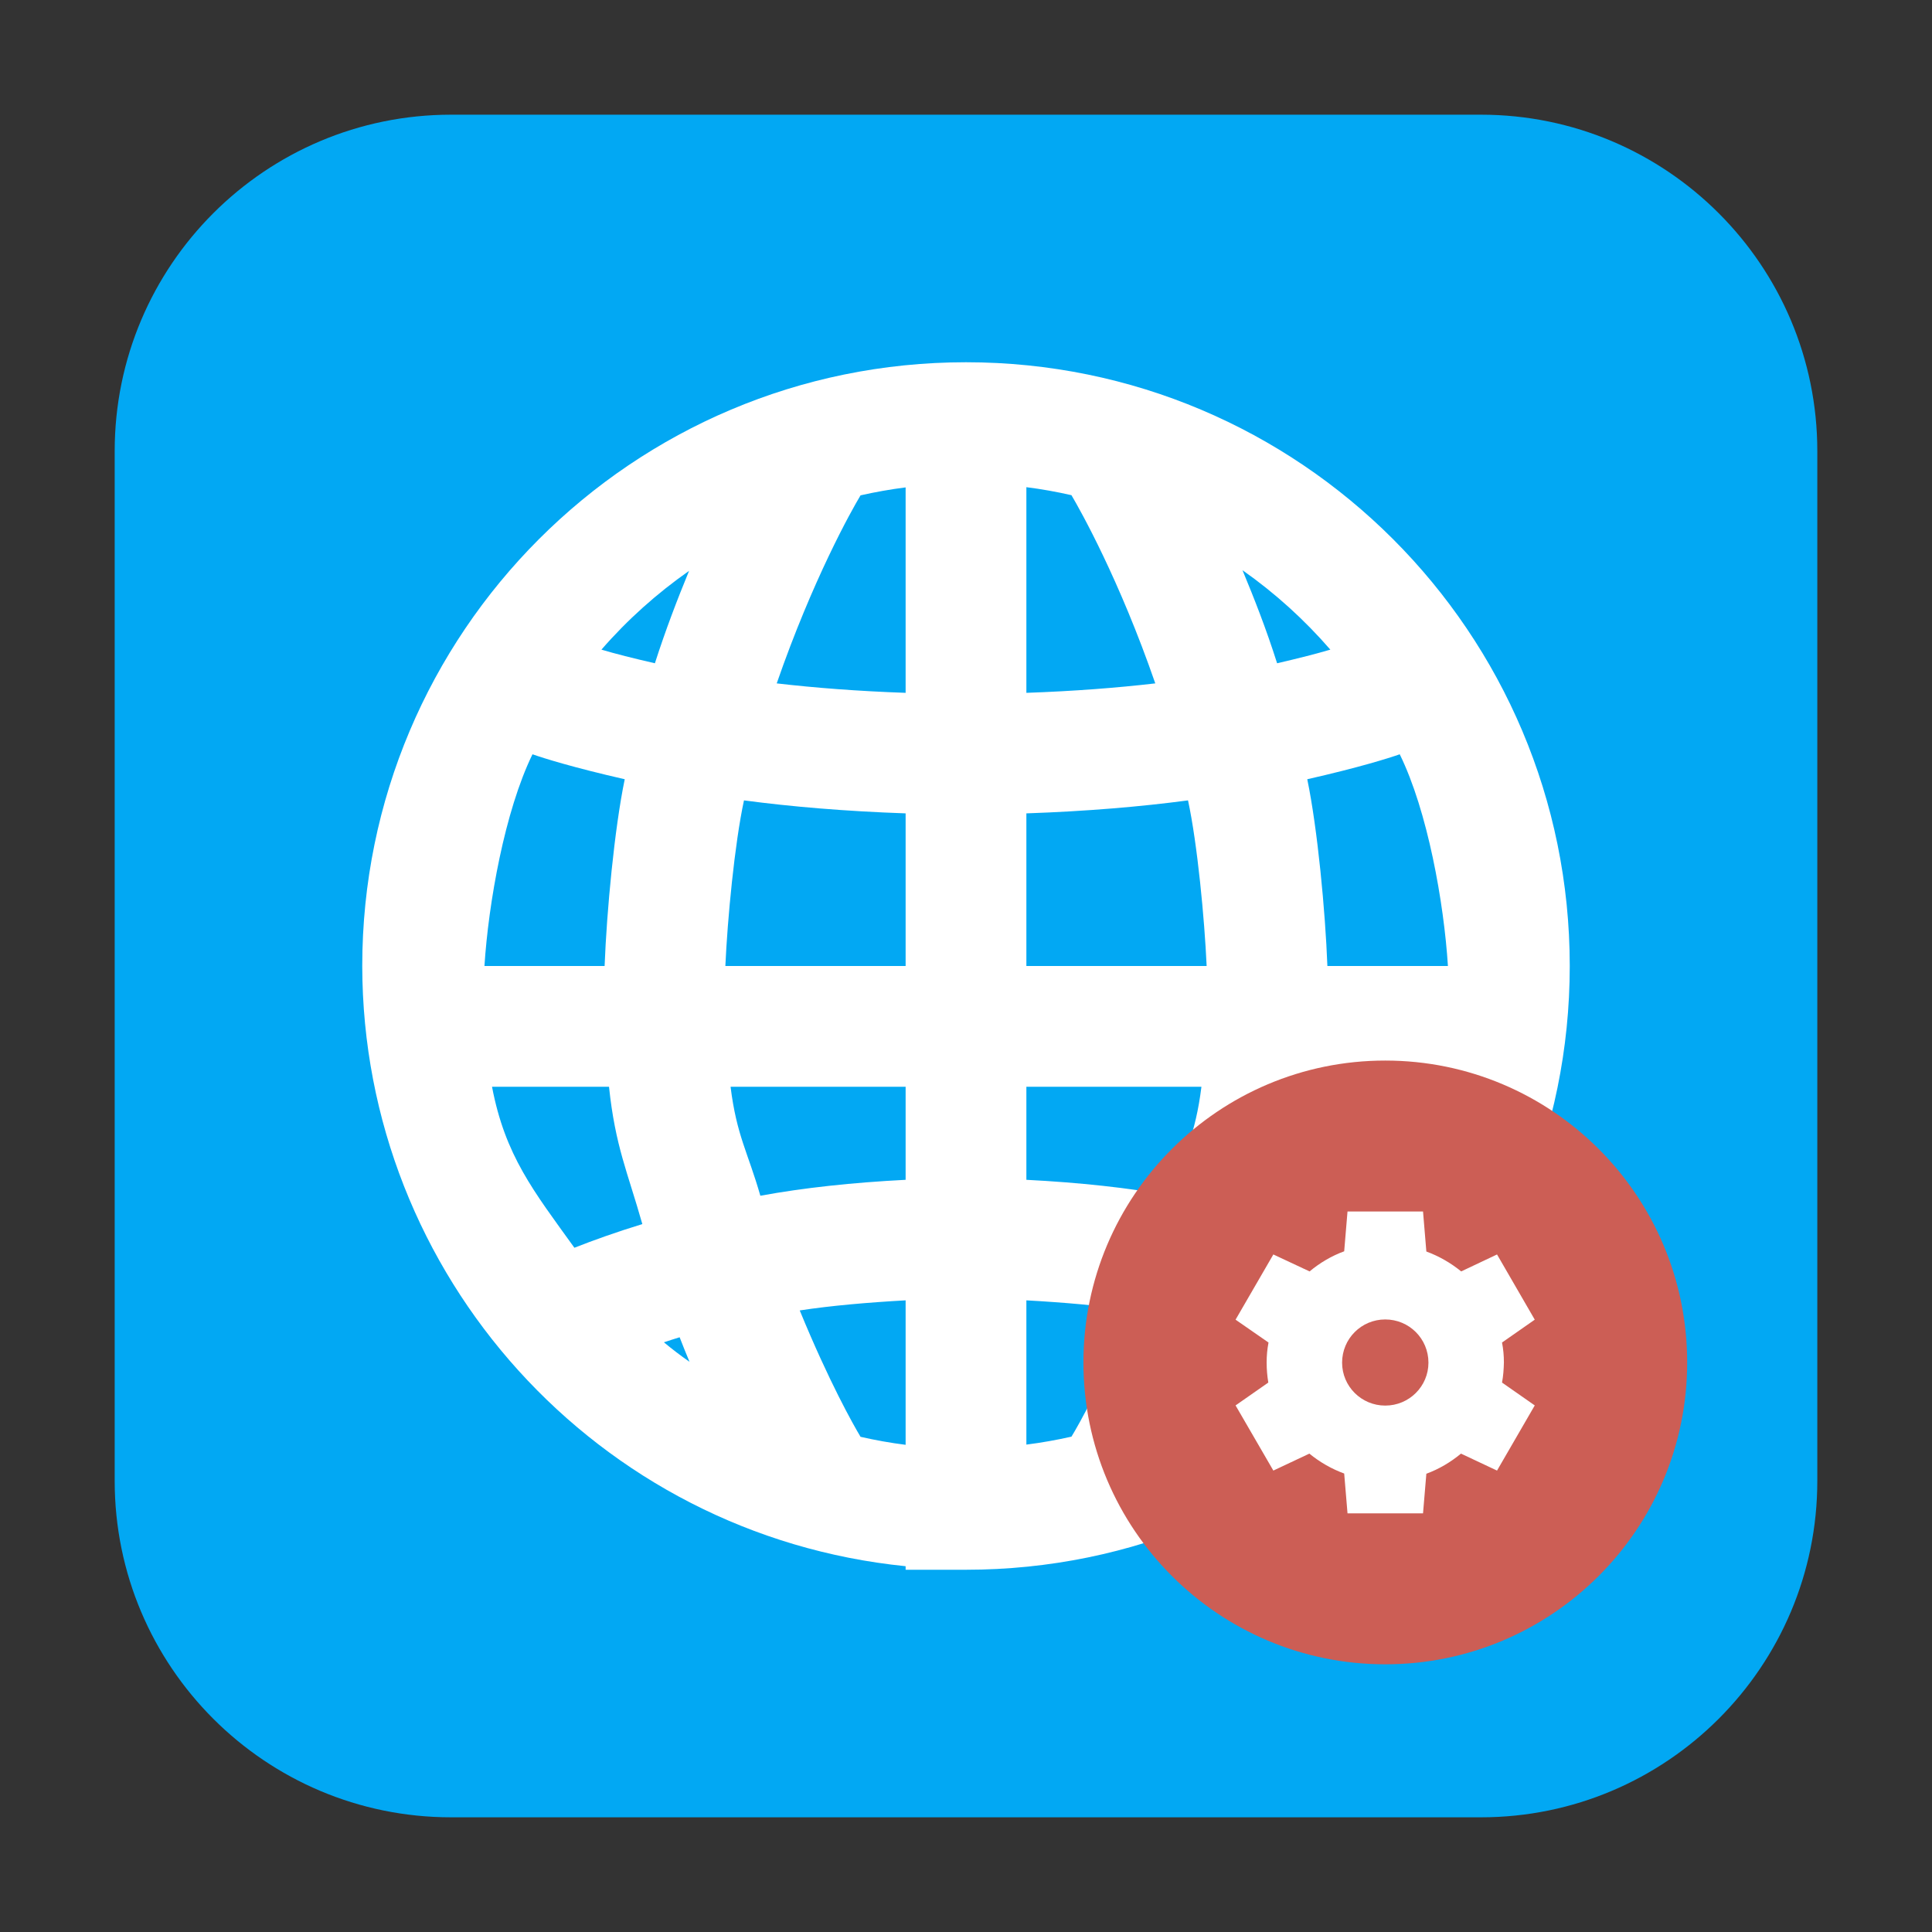 <?xml version="1.0" encoding="UTF-8"?>
<svg xmlns="http://www.w3.org/2000/svg" xmlns:xlink="http://www.w3.org/1999/xlink" width="36pt" height="36pt" viewBox="0 0 36 36" version="1.1">
<rect x="0" y="0" width="36" height="36" fill="#333333" stroke="none"/>
<defs>
<clipPath id="clip1">
  <rect width="36" height="36"/>
</clipPath>
<g id="surface6" clip-path="url(#clip1)">
<path style=" stroke:none;fill-rule:evenodd;fill:rgb(80%,36.863%,33.333%);fill-opacity:1;" d="M 31.438 25.387 C 31.438 28.496 28.918 31.012 25.812 31.012 C 22.707 31.012 20.188 28.496 20.188 25.387 C 20.188 22.281 22.707 19.762 25.812 19.762 C 28.918 19.762 31.438 22.281 31.438 25.387 Z M 31.438 25.387 "/>
</g>
<clipPath id="clip2">
  <rect width="36" height="36"/>
</clipPath>
<g id="surface9" clip-path="url(#clip2)">
<path style=" stroke:none;fill-rule:nonzero;fill:rgb(100%,100%,100%);fill-opacity:1;" d="M 25.109 22.574 L 25.047 23.316 C 24.812 23.402 24.594 23.531 24.402 23.691 L 23.727 23.375 L 23.023 24.59 L 23.637 25.016 C 23.613 25.141 23.602 25.262 23.602 25.387 C 23.602 25.516 23.613 25.641 23.633 25.762 L 23.023 26.188 L 23.727 27.402 L 24.398 27.086 C 24.594 27.246 24.812 27.371 25.047 27.457 L 25.109 28.199 L 26.516 28.199 L 26.578 27.461 C 26.812 27.375 27.031 27.246 27.223 27.086 L 27.895 27.402 L 28.598 26.188 L 27.988 25.762 C 28.012 25.637 28.02 25.512 28.023 25.387 C 28.023 25.262 28.012 25.137 27.988 25.016 L 28.598 24.59 L 27.895 23.375 L 27.227 23.691 C 27.031 23.531 26.812 23.406 26.578 23.32 L 26.516 22.574 Z M 25.812 24.586 C 26.258 24.586 26.617 24.945 26.617 25.391 C 26.617 25.832 26.258 26.191 25.812 26.191 C 25.367 26.191 25.008 25.832 25.008 25.391 C 25.008 24.945 25.367 24.586 25.812 24.586 Z M 25.812 24.586 "/>
</g>
</defs>
<g id="surface1">
<path style=" stroke:none;fill-rule:evenodd;fill:rgb(0.784%,65.882%,95.294%);fill-opacity:1;" d="M 8.406 2.137 L 27.594 2.137 C 31.055 2.137 33.863 4.945 33.863 8.406 L 33.863 27.594 C 33.863 31.055 31.055 33.863 27.594 33.863 L 8.406 33.863 C 4.945 33.863 2.137 31.055 2.137 27.594 L 2.137 8.406 C 2.137 4.945 4.945 2.137 8.406 2.137 Z M 8.406 2.137 "/>
<path style=" stroke:none;fill-rule:nonzero;fill:rgb(100%,100%,100%);fill-opacity:1;" d="M 18 6.75 C 11.785 6.75 6.75 11.785 6.75 18 C 6.758 23.773 11.133 28.605 16.875 29.184 L 16.875 29.25 L 18 29.25 C 24.215 29.25 29.25 24.215 29.25 18 C 29.25 11.785 24.215 6.75 18 6.75 Z M 19.125 9.078 C 19.406 9.113 19.688 9.164 19.965 9.227 C 20.133 9.512 20.855 10.793 21.527 12.734 C 20.82 12.816 20.016 12.879 19.125 12.91 Z M 16.875 9.082 L 16.875 12.91 C 15.984 12.879 15.18 12.816 14.473 12.734 C 15.145 10.797 15.863 9.516 16.035 9.23 C 16.312 9.168 16.594 9.117 16.875 9.082 Z M 23.152 10.625 C 23.758 11.051 24.305 11.547 24.789 12.105 C 24.535 12.18 24.199 12.266 23.797 12.359 C 23.594 11.719 23.371 11.152 23.152 10.625 Z M 12.84 10.637 C 12.625 11.16 12.406 11.727 12.203 12.359 C 11.797 12.266 11.457 12.18 11.207 12.105 C 11.688 11.551 12.238 11.059 12.84 10.637 Z M 9.922 14.055 C 10.133 14.129 10.68 14.301 11.641 14.52 C 11.449 15.445 11.305 16.98 11.266 18 L 9.027 18 C 9.102 16.824 9.406 15.113 9.922 14.055 Z M 26.082 14.055 C 26.602 15.113 26.906 16.824 26.98 18 L 24.734 18 C 24.695 16.98 24.551 15.445 24.359 14.52 C 25.324 14.301 25.871 14.129 26.082 14.055 Z M 13.863 14.914 C 14.742 15.031 15.75 15.117 16.875 15.156 L 16.875 18 L 13.516 18 C 13.555 17.129 13.688 15.723 13.863 14.914 Z M 22.137 14.914 C 22.312 15.723 22.445 17.129 22.484 18 L 19.125 18 L 19.125 15.156 C 20.25 15.117 21.258 15.031 22.137 14.914 Z M 9.168 20.25 L 11.348 20.25 C 11.465 21.363 11.695 21.84 11.969 22.809 C 11.473 22.961 11.051 23.113 10.703 23.25 C 9.938 22.188 9.414 21.535 9.168 20.25 Z M 13.613 20.25 L 16.875 20.25 L 16.875 21.984 C 15.883 22.035 14.973 22.133 14.168 22.281 C 13.934 21.465 13.727 21.164 13.613 20.25 Z M 19.125 20.25 L 22.387 20.25 C 22.273 21.164 22.066 21.465 21.832 22.281 C 21.027 22.133 20.117 22.035 19.125 21.984 Z M 24.652 20.25 L 26.836 20.25 C 26.59 21.535 26.062 22.188 25.301 23.25 C 24.953 23.113 24.527 22.961 24.031 22.809 C 24.305 21.84 24.535 21.363 24.652 20.25 Z M 16.875 24.23 L 16.875 26.922 C 16.594 26.887 16.312 26.836 16.035 26.773 C 15.902 26.551 15.449 25.75 14.902 24.418 C 15.492 24.328 16.164 24.27 16.875 24.23 Z M 19.125 24.23 C 19.836 24.27 20.508 24.328 21.098 24.418 C 20.551 25.75 20.102 26.547 19.965 26.77 C 19.688 26.832 19.406 26.883 19.125 26.918 Z M 12.664 24.918 C 12.727 25.078 12.785 25.227 12.848 25.375 C 12.684 25.262 12.527 25.141 12.371 25.012 C 12.469 24.98 12.559 24.949 12.664 24.918 Z M 23.336 24.918 C 23.441 24.953 23.539 24.984 23.637 25.016 C 23.48 25.137 23.32 25.254 23.16 25.363 C 23.219 25.219 23.273 25.074 23.336 24.918 Z M 23.336 24.918 "/>
<use xlink:href="#surface6"/>
<use xlink:href="#surface9"/>
</g>
</svg>

